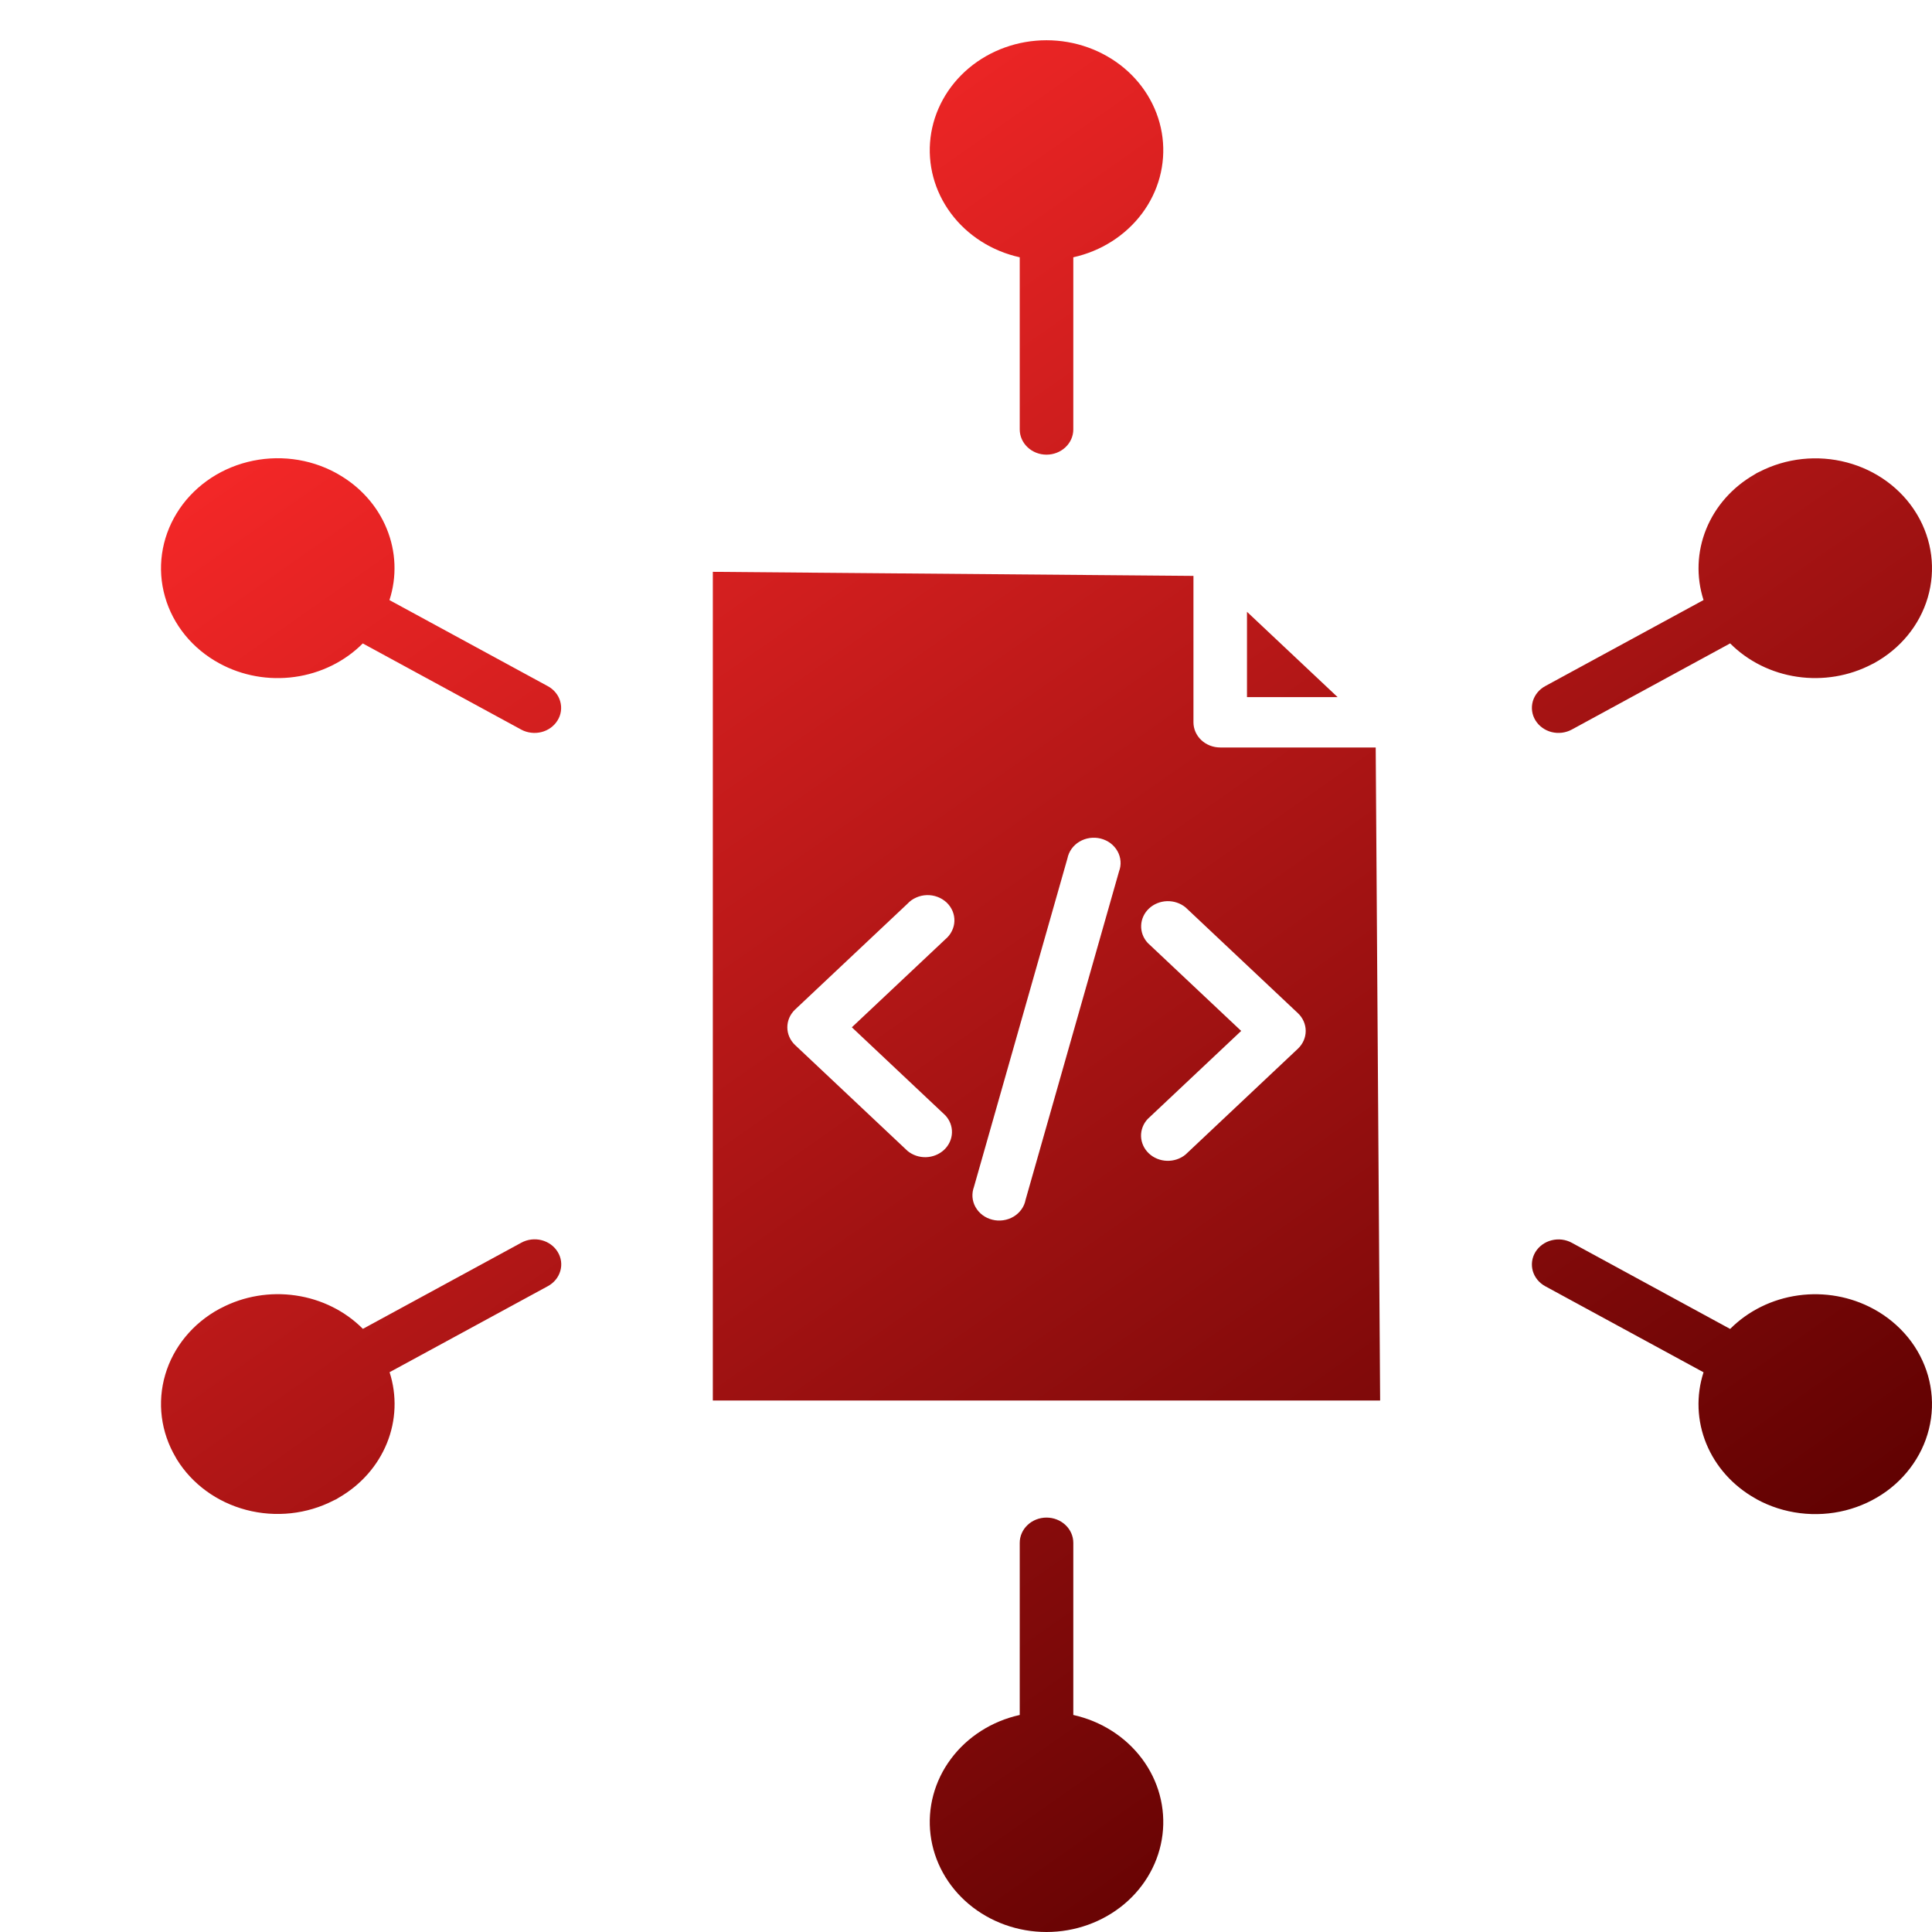 <svg width="48" height="48" viewBox="0 0 48 48" fill="none" xmlns="http://www.w3.org/2000/svg">
<path fill-rule="evenodd" clip-rule="evenodd" d="M23.486 27.71C23.597 27.829 23.657 27.984 23.651 28.143C23.646 28.302 23.576 28.454 23.457 28.566C23.337 28.679 23.177 28.744 23.008 28.75C22.839 28.755 22.674 28.699 22.547 28.594L19.755 25.965C19.631 25.848 19.561 25.689 19.561 25.523C19.561 25.357 19.631 25.198 19.755 25.081L22.547 22.452C22.607 22.387 22.68 22.335 22.763 22.299C22.845 22.262 22.934 22.242 23.026 22.239C23.116 22.236 23.207 22.251 23.292 22.283C23.376 22.314 23.453 22.362 23.518 22.422C23.582 22.483 23.632 22.555 23.666 22.635C23.699 22.715 23.715 22.8 23.712 22.886C23.709 22.972 23.687 23.056 23.648 23.133C23.61 23.211 23.554 23.28 23.486 23.337L21.164 25.523L23.486 27.71ZM29.454 28.685C29.327 28.79 29.162 28.845 28.993 28.84C28.824 28.835 28.663 28.769 28.544 28.657C28.424 28.544 28.355 28.393 28.349 28.234C28.344 28.075 28.403 27.919 28.515 27.8L30.837 25.613L28.515 23.427C28.404 23.307 28.346 23.152 28.352 22.994C28.357 22.835 28.427 22.684 28.546 22.572C28.665 22.46 28.825 22.395 28.994 22.389C29.162 22.384 29.326 22.439 29.454 22.543L32.245 25.171C32.37 25.288 32.44 25.448 32.44 25.613C32.44 25.779 32.37 25.938 32.245 26.056L29.454 28.685ZM47.634 12.79C48.004 13.416 48.098 14.154 47.895 14.845C47.693 15.535 47.21 16.123 46.551 16.481L46.508 16.502C45.944 16.798 45.29 16.908 44.652 16.814C44.014 16.721 43.427 16.429 42.985 15.985L39.05 18.126C38.975 18.167 38.892 18.193 38.806 18.204C38.719 18.214 38.632 18.209 38.548 18.188C38.464 18.166 38.386 18.13 38.317 18.079C38.248 18.03 38.191 17.967 38.147 17.896C38.104 17.826 38.076 17.747 38.065 17.666C38.054 17.585 38.06 17.503 38.082 17.424C38.105 17.345 38.144 17.271 38.197 17.206C38.25 17.141 38.316 17.087 38.391 17.046L42.324 14.908C42.138 14.33 42.161 13.709 42.39 13.145C42.619 12.58 43.041 12.103 43.59 11.789C43.628 11.762 43.669 11.74 43.712 11.722C44.376 11.38 45.156 11.296 45.885 11.489C46.613 11.681 47.233 12.135 47.611 12.752C47.619 12.765 47.627 12.779 47.634 12.792V12.79ZM47.611 36.25C47.421 36.561 47.168 36.834 46.866 37.053C46.564 37.271 46.219 37.432 45.851 37.525C45.483 37.618 45.099 37.641 44.721 37.594C44.343 37.547 43.979 37.431 43.649 37.251C43.635 37.243 43.622 37.235 43.609 37.227C43.054 36.915 42.626 36.437 42.393 35.869C42.16 35.301 42.136 34.676 42.324 34.094L38.391 31.956C38.316 31.915 38.25 31.861 38.197 31.796C38.144 31.731 38.105 31.657 38.082 31.578C38.06 31.499 38.054 31.417 38.065 31.336C38.076 31.255 38.104 31.177 38.147 31.106C38.191 31.035 38.248 30.973 38.317 30.923C38.386 30.873 38.464 30.836 38.548 30.815C38.632 30.793 38.719 30.788 38.806 30.798C38.892 30.809 38.975 30.835 39.05 30.876L42.985 33.017C43.432 32.568 44.028 32.274 44.675 32.184C45.322 32.094 45.982 32.213 46.548 32.521C46.878 32.7 47.167 32.939 47.4 33.223C47.632 33.507 47.802 33.832 47.901 34.178C47.999 34.524 48.025 34.886 47.975 35.241C47.925 35.597 47.802 35.94 47.611 36.25ZM26 48C25.289 48 24.602 47.753 24.071 47.308C23.54 46.862 23.201 46.248 23.119 45.583C23.037 44.917 23.217 44.246 23.626 43.698C24.034 43.15 24.642 42.761 25.335 42.608V38.331C25.335 38.165 25.405 38.005 25.53 37.888C25.654 37.77 25.824 37.704 26 37.704C26.177 37.704 26.346 37.77 26.471 37.888C26.596 38.005 26.666 38.165 26.666 38.331V42.608C27.358 42.761 27.966 43.15 28.375 43.698C28.784 44.246 28.964 44.917 28.882 45.583C28.8 46.248 28.461 46.862 27.93 47.308C27.398 47.753 26.712 48 26 48ZM4.367 36.21C3.996 35.584 3.902 34.846 4.105 34.155C4.307 33.465 4.791 32.877 5.45 32.519L5.493 32.498C6.057 32.202 6.71 32.092 7.349 32.186C7.987 32.279 8.574 32.571 9.016 33.015L12.953 30.874C13.105 30.791 13.286 30.769 13.455 30.812C13.625 30.856 13.769 30.96 13.856 31.104C13.944 31.247 13.967 31.417 13.921 31.576C13.875 31.736 13.764 31.871 13.612 31.954L9.679 34.092C9.865 34.67 9.842 35.291 9.613 35.855C9.384 36.42 8.962 36.897 8.414 37.211C8.375 37.238 8.334 37.26 8.29 37.278C7.627 37.621 6.846 37.705 6.117 37.513C5.388 37.321 4.768 36.868 4.389 36.25C4.381 36.237 4.374 36.223 4.367 36.21ZM4.389 12.753C4.579 12.441 4.833 12.169 5.135 11.95C5.437 11.731 5.782 11.571 6.15 11.478C6.518 11.385 6.902 11.361 7.28 11.408C7.657 11.455 8.022 11.572 8.351 11.752C8.365 11.759 8.379 11.767 8.391 11.775C8.946 12.088 9.375 12.566 9.607 13.134C9.84 13.701 9.865 14.326 9.676 14.909L13.609 17.047C13.685 17.088 13.751 17.142 13.804 17.207C13.857 17.271 13.896 17.345 13.918 17.424C13.941 17.503 13.947 17.586 13.936 17.667C13.925 17.748 13.897 17.826 13.853 17.897C13.81 17.968 13.752 18.03 13.684 18.08C13.615 18.13 13.536 18.167 13.453 18.188C13.369 18.209 13.281 18.215 13.195 18.204C13.109 18.194 13.026 18.168 12.95 18.127L9.013 15.986C8.566 16.435 7.97 16.728 7.323 16.818C6.676 16.908 6.016 16.79 5.45 16.481C5.12 16.302 4.831 16.064 4.599 15.78C4.367 15.495 4.197 15.171 4.099 14.824C4 14.478 3.975 14.117 4.025 13.761C4.075 13.406 4.199 13.063 4.389 12.753V12.753ZM26 1C26.712 1 27.398 1.247 27.93 1.692C28.461 2.138 28.8 2.752 28.882 3.417C28.964 4.083 28.784 4.753 28.375 5.302C27.966 5.85 27.358 6.239 26.666 6.392V10.669C26.666 10.835 26.596 10.995 26.471 11.112C26.346 11.23 26.177 11.296 26 11.296C25.824 11.296 25.654 11.23 25.53 11.112C25.405 10.995 25.335 10.835 25.335 10.669V6.392C24.642 6.239 24.034 5.85 23.626 5.302C23.217 4.753 23.037 4.083 23.119 3.417C23.201 2.752 23.54 2.138 24.071 1.692C24.602 1.247 25.289 1 26 1ZM25.48 29.809C25.464 29.895 25.429 29.976 25.377 30.048C25.326 30.119 25.259 30.181 25.182 30.227C25.104 30.273 25.017 30.304 24.926 30.317C24.835 30.33 24.742 30.326 24.654 30.303C24.565 30.281 24.482 30.242 24.41 30.188C24.338 30.133 24.279 30.066 24.236 29.989C24.193 29.913 24.168 29.828 24.161 29.742C24.155 29.655 24.168 29.569 24.198 29.487L26.52 21.327C26.537 21.242 26.572 21.161 26.623 21.089C26.675 21.017 26.741 20.956 26.819 20.91C26.897 20.864 26.984 20.833 27.075 20.82C27.166 20.807 27.258 20.812 27.347 20.834C27.436 20.857 27.519 20.896 27.591 20.95C27.662 21.004 27.721 21.072 27.764 21.148C27.807 21.225 27.832 21.309 27.839 21.395C27.846 21.482 27.833 21.568 27.802 21.65L25.48 29.809ZM34.179 18.571H30.317C30.14 18.571 29.971 18.505 29.846 18.388C29.721 18.27 29.651 18.111 29.651 17.945V14.308L17.71 14.207V34.796H34.289L34.179 18.571ZM30.981 15.2L33.233 17.32H30.981V15.2Z" fill="url(#paint0_linear_1_1836)"/>
<defs>
<linearGradient id="paint0_linear_1_1836" x1="7.745" y1="5.585" x2="36.689" y2="46.906" gradientUnits="userSpaceOnUse">
<stop stop-color="#FF2A2A"/>
<stop offset="1" stop-color="#5A0000"/>
</linearGradient>
</defs>
</svg>
